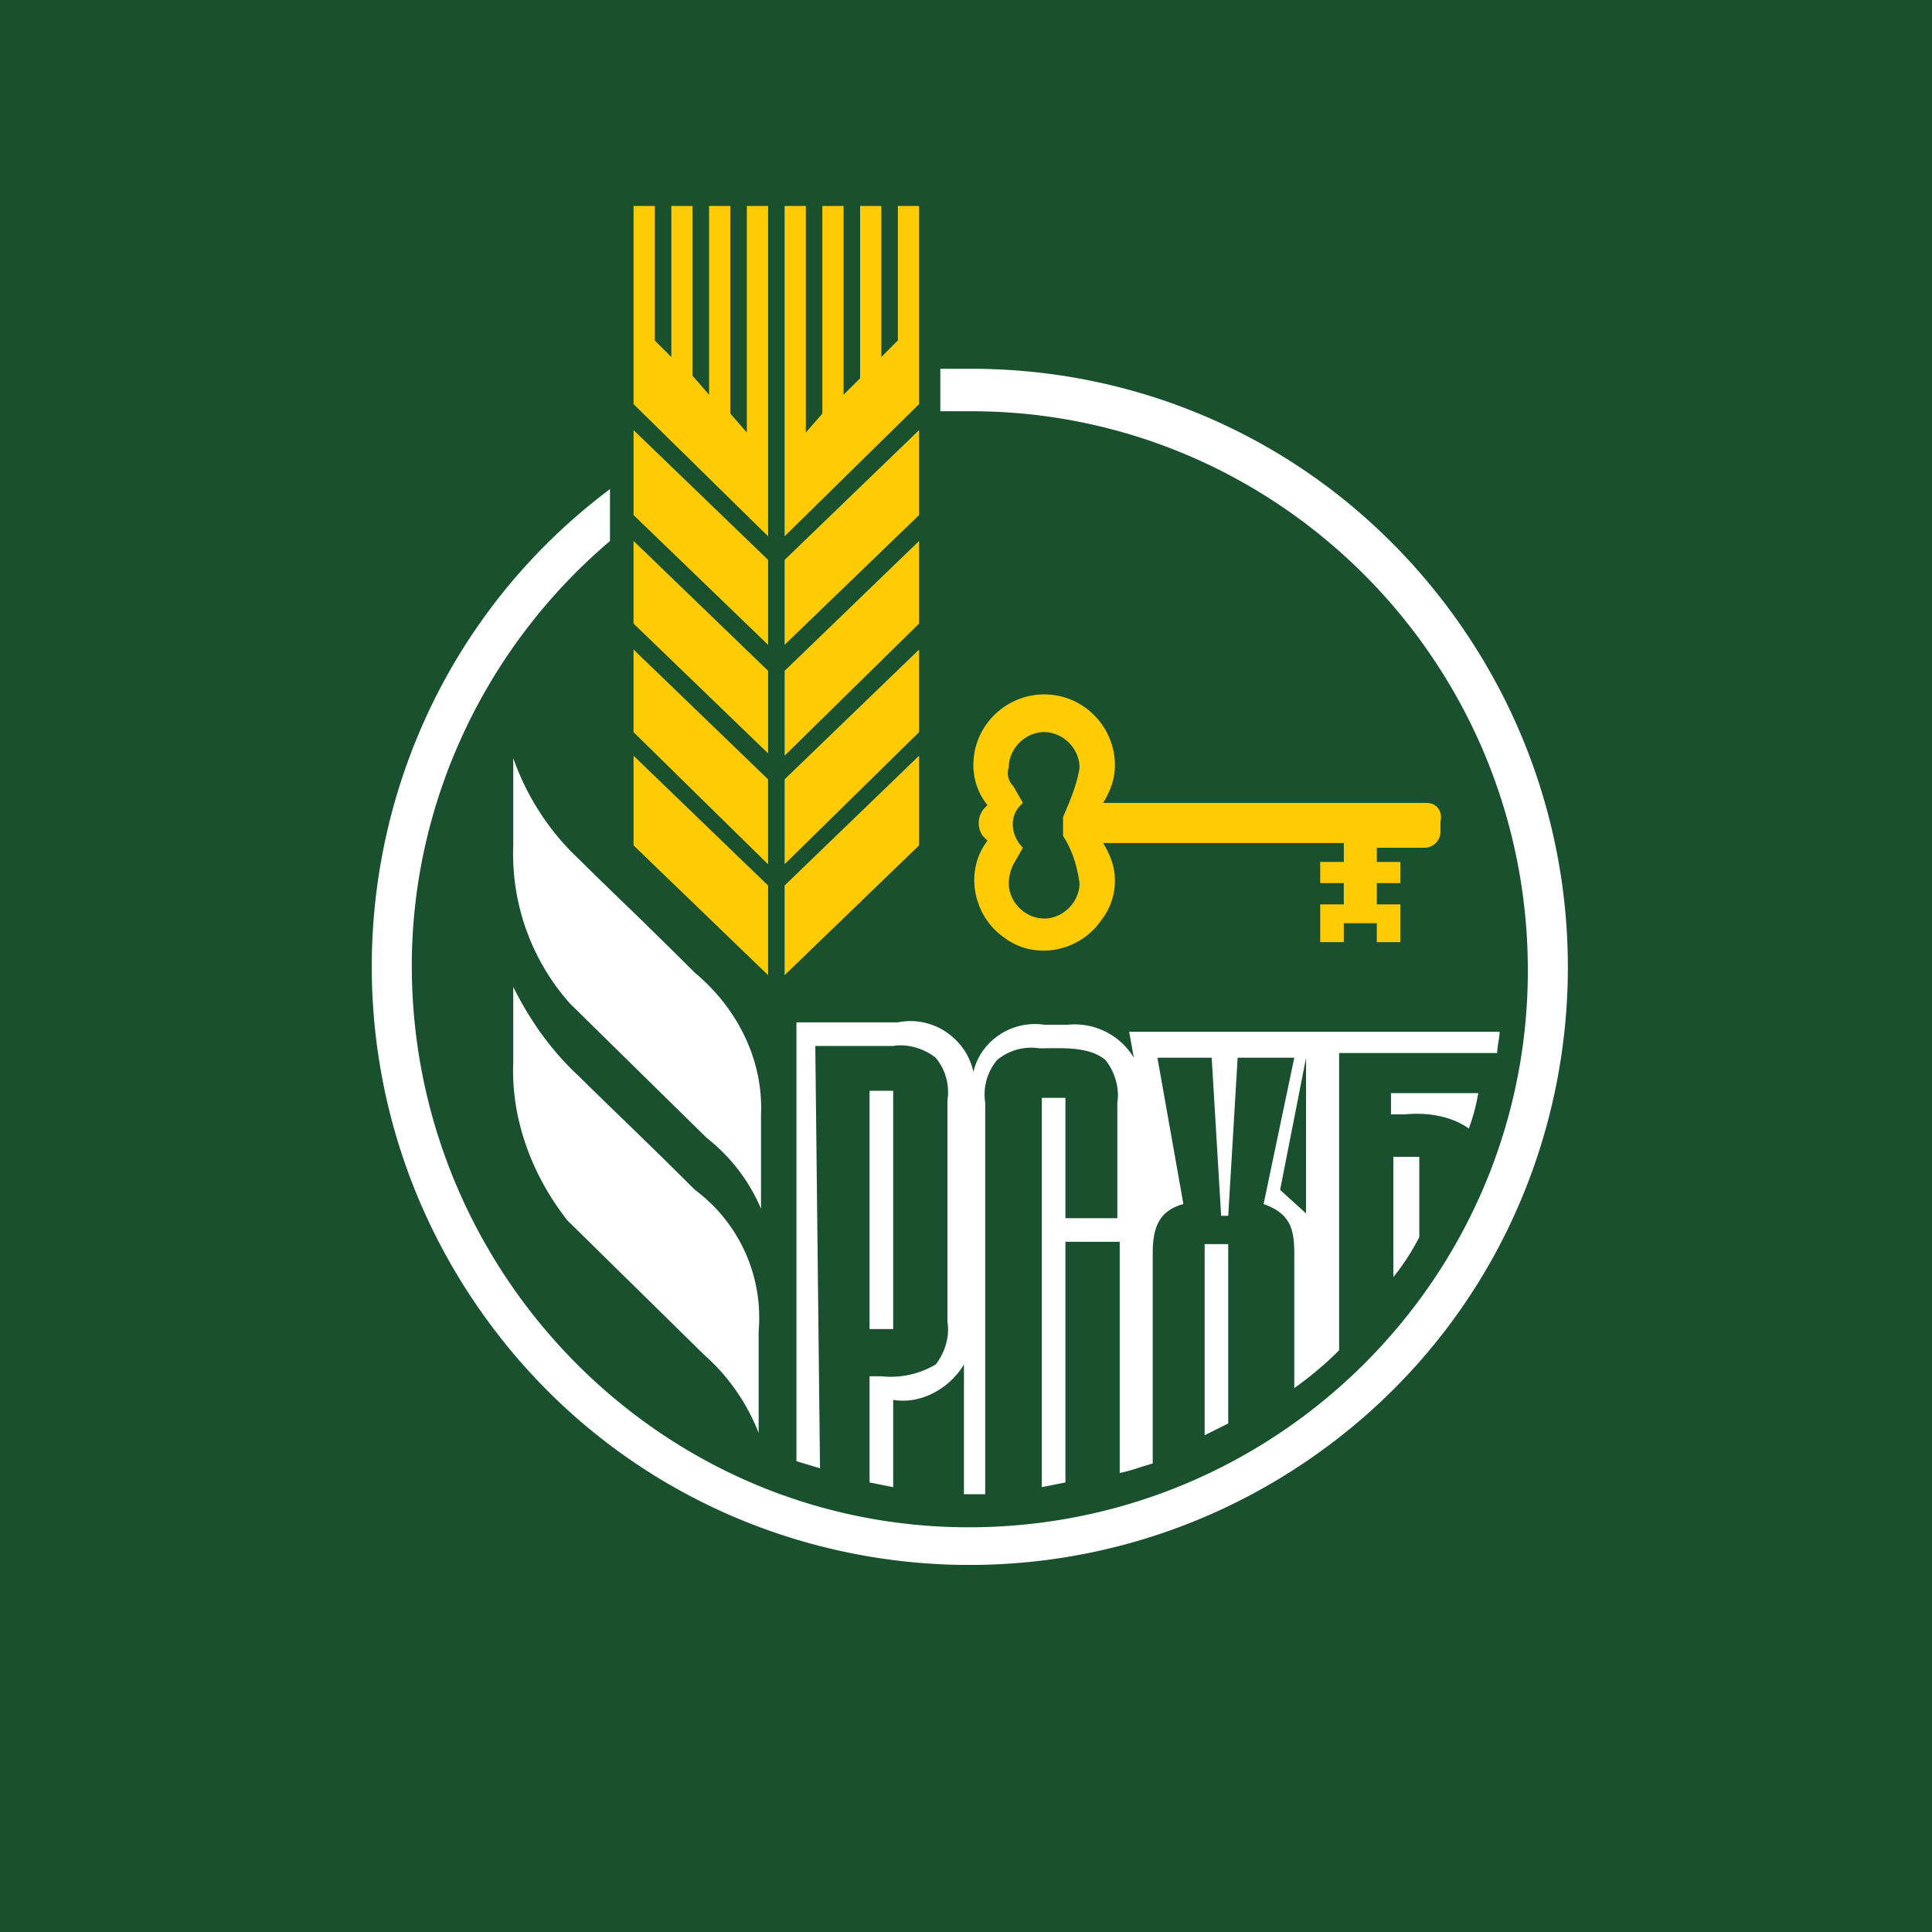 <svg width="48" height="48" fill="none" xmlns="http://www.w3.org/2000/svg"><path fill="#19502E" d="M0 0h48v48H0z"/><path fill-rule="evenodd" clip-rule="evenodd" d="M18.145 10.276l.41.469V5.117h.528v8.207l-3.342-3.283V5.117h.528V8.46l.41.41V5.117h.528v4.22l.41.47v-4.69h.528v5.159zm4.69 2.52l-3.342 3.225v-2.11l3.341-3.225v2.11zm0 8.207l-3.342 3.225V22l3.341-3.224v2.227zm-3.342-2.227l3.341-3.283v-2.052l-3.34 3.225v2.11zm0 2.696l3.341-3.282v-2.052l-3.34 3.224v2.11zm-.41 2.756l-3.342-3.225v-2.227L19.083 22v2.228zm3.224-15.77l-.41.411V5.117h-.528v4.28l-.41.41v-4.69h-.528v5.159l-.41.469V5.117h-.528v8.207l3.341-3.283V5.117h-.527V8.46zm-3.224 7.563l-3.342-3.224v-2.11l3.342 3.223v2.11zm-3.342-.528l3.342 3.224v-2.051L15.74 13.44v2.052zm3.342 5.98L15.74 18.19v-2.052l3.342 3.224v2.11zm16.355-1.525h-8.031c.176-.293.293-.586.293-.938 0-.938-.762-1.758-1.759-1.758-.938 0-1.758.762-1.758 1.758 0 .352.117.704.352.997a.556.556 0 00-.118.762l.117.117c-.586.762-.351 1.876.41 2.404.763.586 1.877.351 2.404-.41.235-.294.352-.645.352-.997s-.117-.645-.293-.938h5.98v.469H32.8v.527h.586v.528H32.8v.938h.586v-.47h.82v.47h.587v-.938h-.586v-.528h.586v-.527h-.586v-.352h1.172a.4.4 0 00.41-.41v-.235c.06-.293-.117-.469-.351-.469zm-9.497 2.873c.47 0 .88-.41.88-.88-.059-.41-.176-.82-.41-1.172V20.3c.175-.41.351-.82.41-1.231 0-.469-.41-.88-.88-.88-.469 0-.879.411-.879.88a.456.456 0 00.117.469l.235.41-.059.059c-.293.293-.234.762.059 1.055l-.235.41a1.105 1.105 0 00-.117.47c0 .468.41.879.88.879z" fill="#FFCB05"/><path fill-rule="evenodd" clip-rule="evenodd" d="M23.362 9.162h.762c4.69 0 9.028 2.169 11.841 5.92 4.925 6.566 3.635 15.887-2.93 20.811-6.566 4.924-15.887 3.635-20.81-2.931-4.925-6.566-3.635-15.886 2.93-20.81v1.29c-3.107 2.637-4.924 6.506-4.924 10.551 0 7.62 6.155 13.952 13.835 13.952 7.679 0 13.893-6.214 13.893-13.835 0-7.679-6.214-13.893-13.835-13.893h-.762V9.162zm-10.61 9.672v2.17a5.591 5.591 0 001.407 3.927l3.4 3.341a4.433 4.433 0 011.348 1.759v-2.345c.058-1.348-.586-2.638-1.642-3.517a150.827 150.827 0 00-1.862-1.827c-.38-.368-.711-.688-1.01-.987a6.287 6.287 0 01-1.641-2.52zm4.513 10.728a151.593 151.593 0 00-1.862-1.827c-.38-.368-.711-.688-1.01-.987-.703-.645-1.23-1.407-1.641-2.227v1.875c-.059 1.407.469 2.814 1.348 3.928l3.4 3.341a5.018 5.018 0 011.348 1.935v-2.52a3.954 3.954 0 00-1.582-3.518zm17.352 2.169a5.81 5.81 0 00.645-.997v-1.993h-.645v2.99zm2.11-4.572a4.885 4.885 0 01-.234.879c-.41-.293-.996-.41-1.583-.352h-.351v-.527h2.169zM21.605 27.1h.586v5.92h-.587V27.1zm.586-1.114h-1.935l.117 10.493-.586-.176V25.4h2.52c.88-.176 1.7.41 1.877 1.231.176-.762.938-1.29 1.758-1.172h.587a1.719 1.719 0 011.641.82l-.117-.645h9.203c0 .088-.015.176-.03.264-.014.088-.028.176-.028.264h-3.928v7.386a8.581 8.581 0 01-1.114.938v-3.341c0-.645-.117-.997-.762-1.231l.762-3.635h-1.407l-.234 3.928h-.176l-.235-3.928h-1.348l.645 3.635c-.645.176-.762.645-.762 1.23v5.218c-.095.024-.2.057-.31.092-.162.052-.336.108-.51.142v-5.744h-1.349v5.979l-.586.117v-9.672h.586v2.99h1.29v-2.873c.058-.352-.059-.762-.294-1.055-.36-.309-.946-.301-1.441-.295l-.2.002a1.332 1.332 0 00-1.055.293 1.332 1.332 0 00-.293 1.055v9.731h-.528V33.9c-.351.586-1.055.997-1.758.88v2.168l-.587-.117v-2.638h.294a2.18 2.18 0 001.348-.293c.234-.293.352-.703.293-1.055v-5.51a1.332 1.332 0 00-.293-1.056c-.293-.234-.704-.351-1.055-.293zm10.258 4.162l-.645-.586.645-3.283v3.87zm-1.934 5.217l-.586.294V30.91h.586v4.455z" fill="#fff"/></svg>